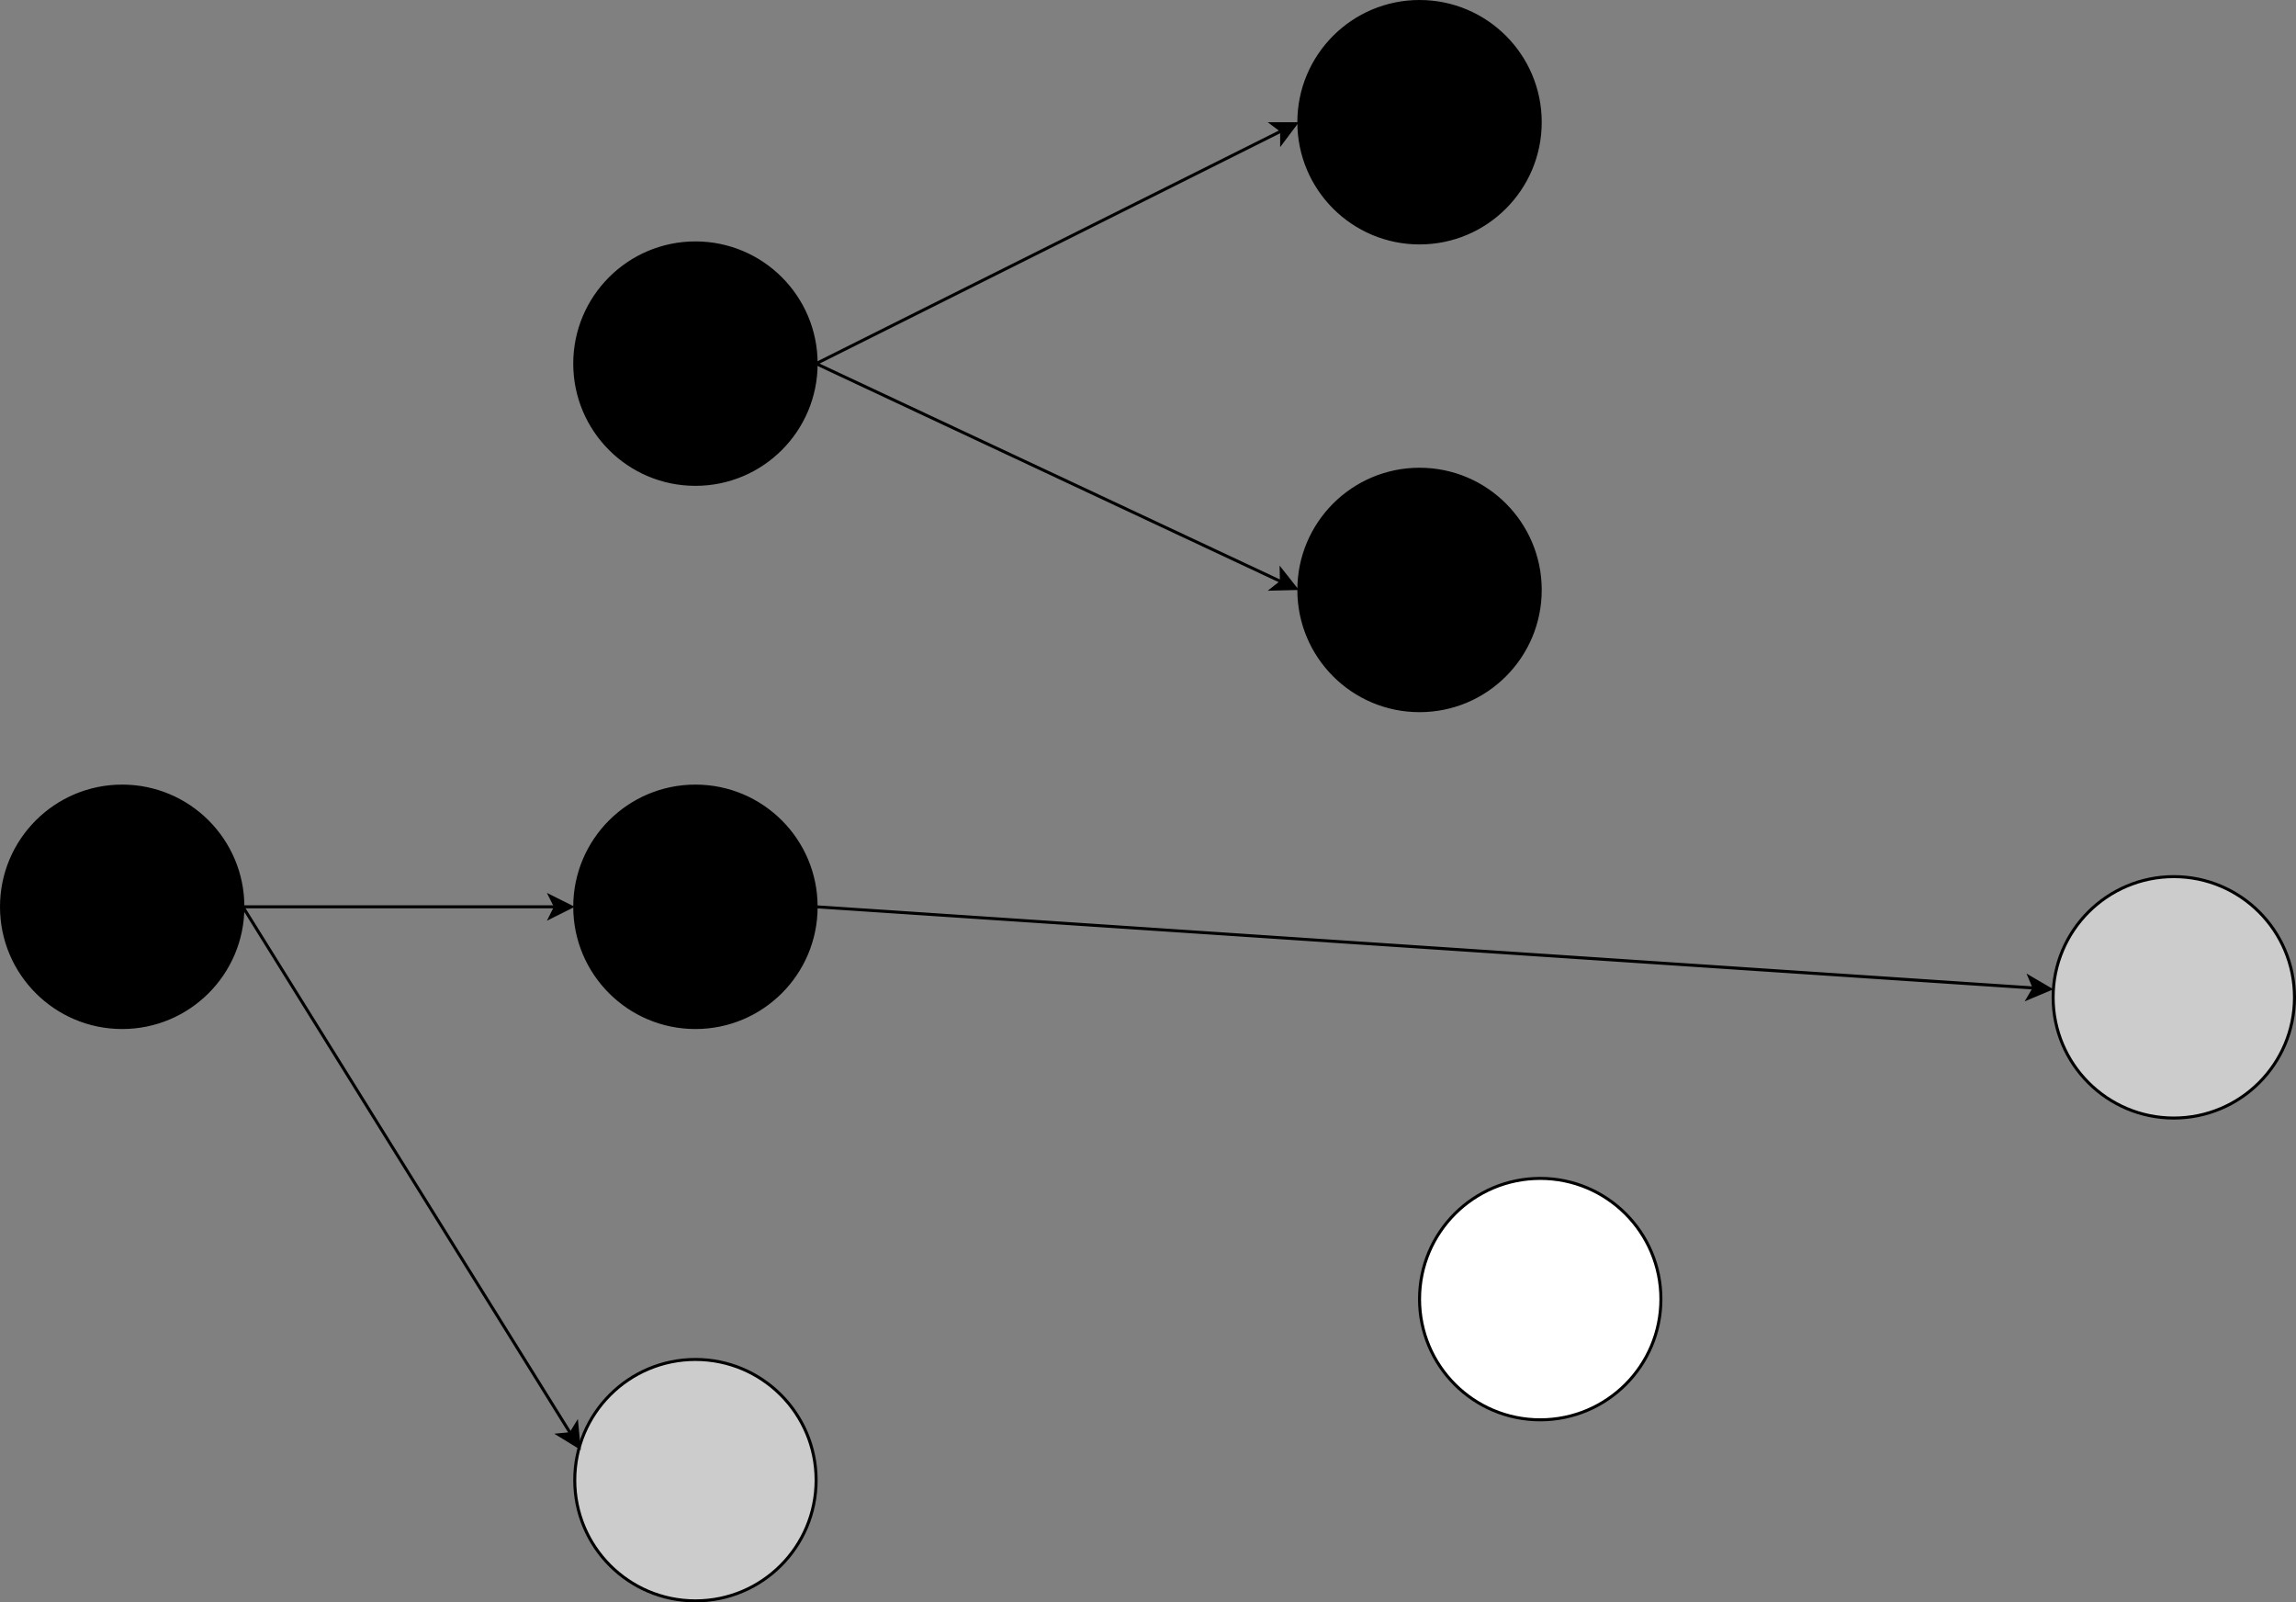 <?xml version="1.0" encoding="UTF-8"?>
<!DOCTYPE svg PUBLIC "-//W3C//DTD SVG 1.1//EN" "http://www.w3.org/Graphics/SVG/1.1/DTD/svg11.dtd">
<svg xmlns="http://www.w3.org/2000/svg" xmlns:xlink="http://www.w3.org/1999/xlink" version="1.1" width="761px" height="531px" viewBox="-0.5 -0.5 761 531"><rect x="-0.5" y="-0.5" width="761" height="531" fill="#808080" stroke="none"/><defs/><g><ellipse cx="40" cy="300" rx="40" ry="40" fill="#000000" stroke="#000000" pointer-events="none"/><ellipse cx="230" cy="120" rx="40" ry="40" fill="#000000" stroke="#000000" pointer-events="none"/><ellipse cx="470" cy="40" rx="40" ry="40" fill="#000000" stroke="#000000" pointer-events="none"/><ellipse cx="230" cy="300" rx="40" ry="40" fill="#000000" stroke="#000000" pointer-events="none"/><ellipse cx="470" cy="195" rx="40" ry="40" fill="#000000" stroke="#000000" pointer-events="none"/><ellipse cx="510" cy="430" rx="40" ry="40" fill="#ffffff" stroke="#000000" pointer-events="none"/><ellipse cx="230" cy="490" rx="40" ry="40" fill="#cccccc" stroke="#000000" pointer-events="none"/><ellipse cx="720" cy="330" rx="40" ry="40" fill="#cccccc" stroke="#000000" pointer-events="none"/><path d="M 80 300 L 183.63 300" fill="none" stroke="#000000" stroke-miterlimit="10" pointer-events="none"/><path d="M 188.88 300 L 181.88 303.5 L 183.63 300 L 181.88 296.5 Z" fill="#000000" stroke="#000000" stroke-miterlimit="10" pointer-events="none"/><path d="M 270 120 L 424.3 42.85" fill="none" stroke="#000000" stroke-miterlimit="10" pointer-events="none"/><path d="M 429 40.5 L 424.3 46.76 L 424.3 42.85 L 421.17 40.5 Z" fill="#000000" stroke="#000000" stroke-miterlimit="10" pointer-events="none"/><path d="M 270 120 L 424.23 192.3" fill="none" stroke="#000000" stroke-miterlimit="10" pointer-events="none"/><path d="M 428.99 194.53 L 421.16 194.72 L 424.23 192.3 L 424.14 188.39 Z" fill="#000000" stroke="#000000" stroke-miterlimit="10" pointer-events="none"/><path d="M 270 300 L 673.73 326.92" fill="none" stroke="#000000" stroke-miterlimit="10" pointer-events="none"/><path d="M 678.97 327.26 L 671.76 330.29 L 673.73 326.92 L 672.22 323.31 Z" fill="#000000" stroke="#000000" stroke-miterlimit="10" pointer-events="none"/><path d="M 80 300 L 188.64 474.59" fill="none" stroke="#000000" stroke-miterlimit="10" pointer-events="none"/><path d="M 191.41 479.05 L 184.74 474.96 L 188.64 474.59 L 190.68 471.26 Z" fill="#000000" stroke="#000000" stroke-miterlimit="10" pointer-events="none"/></g></svg>